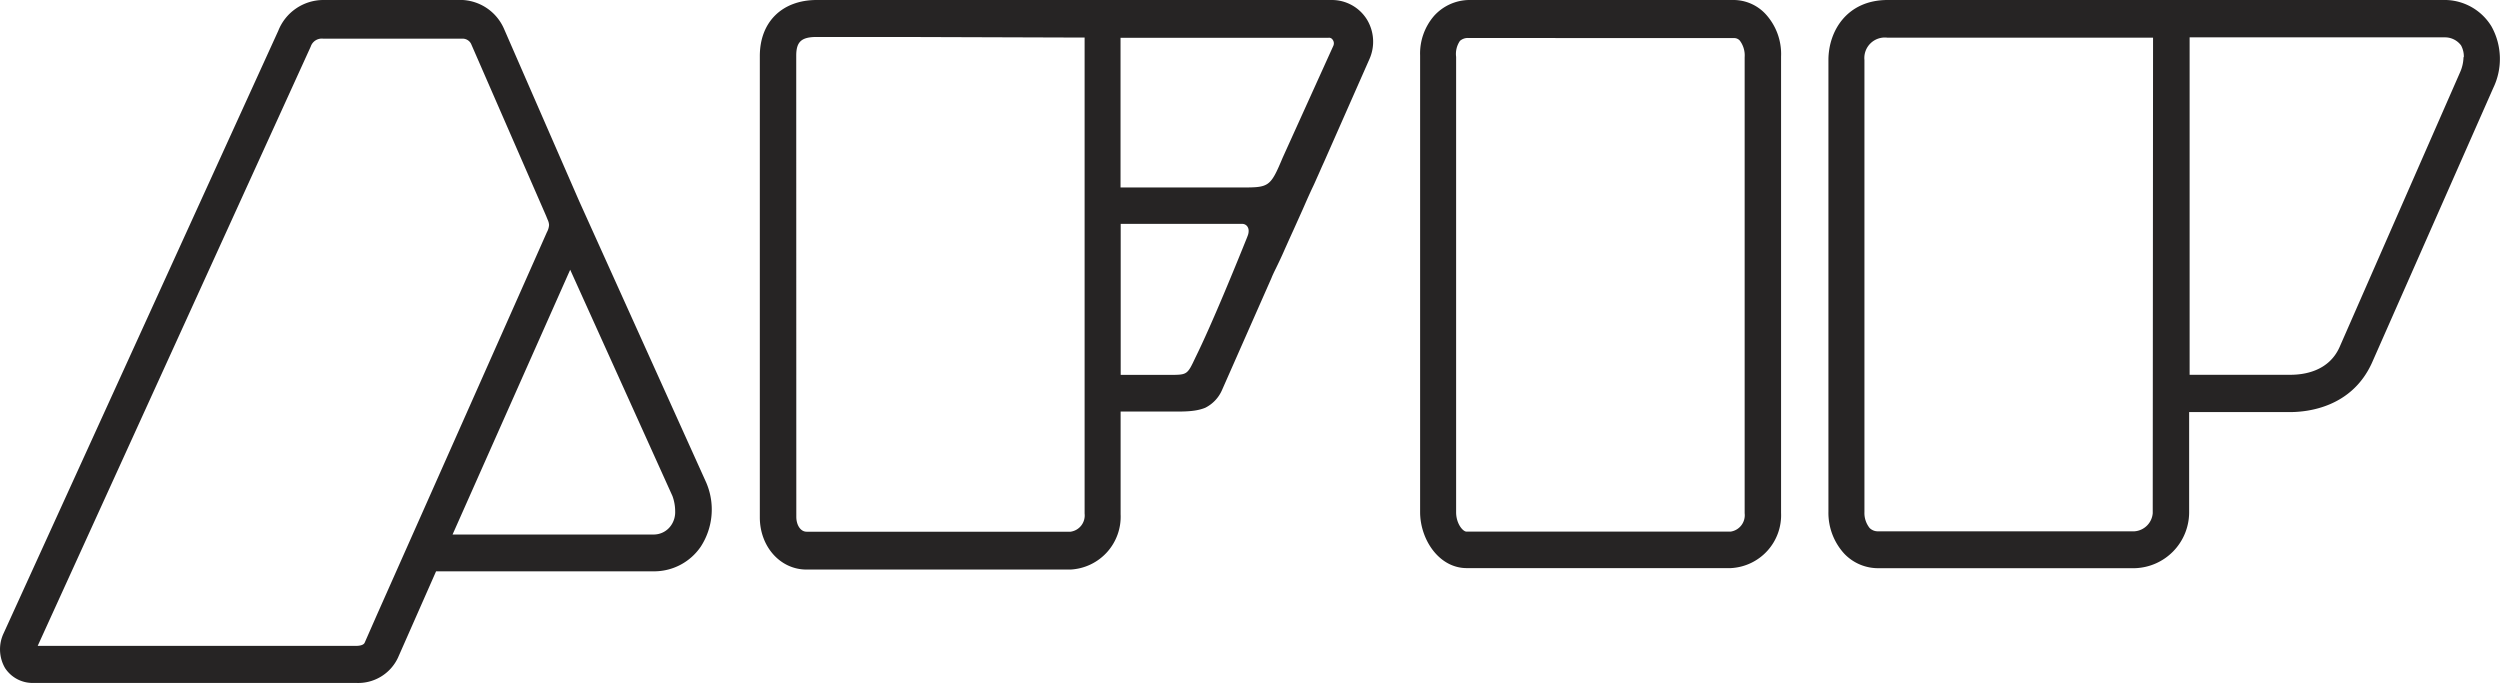 <svg xmlns="http://www.w3.org/2000/svg" viewBox="0 0 312.44 85.35"><title>afip-logo</title><g id="background"><path d="M209,187.73l-9.4-21.55a6,6,0,0,0-5.15-3.58H177a6.07,6.07,0,0,0-5.6,3.84l-34.32,75.29a4.68,4.68,0,0,0,.17,4.36,4.11,4.11,0,0,0,3.59,1.86h40.28a5.49,5.49,0,0,0,5.23-3.14L191.12,234l27.1,0h.32a7.05,7.05,0,0,0,5.65-3.07,8.52,8.52,0,0,0,.7-8Zm12,38.76a2.9,2.9,0,0,1-.51,1.77,2.63,2.63,0,0,1-2.08,1.14H193.18l14.7-33.09,7.06,15.62,5.72,12.66A5.57,5.57,0,0,1,221,226.49ZM182.2,242.91c-.16.39-.87.41-1.09.41H141.33l34.12-74.89a1.46,1.46,0,0,1,1.54-1h17.45a1.19,1.19,0,0,1,1.05.64l9.38,21.51.18.45a1.76,1.76,0,0,1,.19.69,2.11,2.11,0,0,1-.22.8l-.06.12c-.88,2-16.13,36.33-21.15,47.61Z" transform="translate(-136.62 -162.6)" fill="#262424"/><path d="M353.35,162.6H320.18a6,6,0,0,0-4.35,2,7.2,7.2,0,0,0-1.73,4.93v57.07c0,3.4,2.34,7,5.83,7h33a6.62,6.62,0,0,0,6.28-6.91l0-57a7.38,7.38,0,0,0-1.94-5.34A5.49,5.49,0,0,0,353.35,162.6Zm0,4.76a.93.93,0,0,1,.7.31,3.07,3.07,0,0,1,.61,2.08l0,57a2.07,2.07,0,0,1-1.76,2.29h-33c-.46,0-1.3-1-1.3-2.42V169.71a2.88,2.88,0,0,1,.48-2,1.48,1.48,0,0,1,1.09-.36Z" transform="translate(-136.62 -162.6)" fill="#262424"/><path d="M448,165.91a6.87,6.87,0,0,0-5.67-3.31H372.53c-5.08,0-7.4,3.88-7.4,7.5v56.46a7.54,7.54,0,0,0,2,5.26,5.83,5.83,0,0,0,4.31,1.79h32a7,7,0,0,0,6.77-6.9V214.1l12.61,0c2.24,0,7.71-.6,10.23-6.14l15.16-34.35A8.37,8.37,0,0,0,448,165.91Zm-3.5,3.83a4.92,4.92,0,0,1-.45,1.94L429,206c-1.35,3-4.42,3.44-6.13,3.44l-12.6,0,0-42.17h32a2.5,2.5,0,0,1,1.92,1A2.91,2.91,0,0,1,444.54,169.74Zm-38.84,57a2.47,2.47,0,0,1-2.26,2.26h-32a1.46,1.46,0,0,1-1.12-.41,3,3,0,0,1-.65-2V170.1a2.56,2.56,0,0,1,2.88-2.79h31.13l.32,0h1.74Z" transform="translate(-136.62 -162.6)" fill="#262424"/><path d="M303.07,162.6H238.7c-4.32,0-7.12,2.73-7.12,7v57.66c0,3.66,2.56,6.52,5.83,6.52h33a6.61,6.61,0,0,0,6.26-6.91l0-12.84h5.58c2,0,3.64.09,5-.47a4.46,4.46,0,0,0,2.1-2.23l6.18-14c.1-.27.3-.69.57-1.24s.7-1.44,1.1-2.37c.32-.71.68-1.52,1.07-2.37l1.19-2.65c.41-.94.82-1.88,1.28-2.84.2-.42.39-.87.59-1.31s.5-1.15.75-1.68L307.76,170a5.34,5.34,0,0,0-.33-5A5.16,5.16,0,0,0,303.07,162.6Zm.25,5.38a.8.8,0,0,1-.05.31l-6.34,14c-1.57,3.74-1.71,3.74-5.27,3.74h-15l0-18.71h26a.53.53,0,0,1,.52.26A.73.73,0,0,1,303.32,168Zm-20.55,41.47h-6.09V190.58h15.23a.77.77,0,0,1,.62.36.93.93,0,0,1,.14.53,1.56,1.56,0,0,1-.11.57l-.09.24c-1.26,3.13-4.39,10.84-6.45,15C285,209.45,285,209.45,282.77,209.45Zm-46.64-39.89c0-1.75.65-2.34,2.57-2.34l10.51,0,21.37.07h1.59v59.5a2.05,2.05,0,0,1-1.75,2.26h-33c-.73,0-1.28-.8-1.28-1.87Z" transform="translate(-136.62 -162.6)" fill="#262424"/></g></svg>